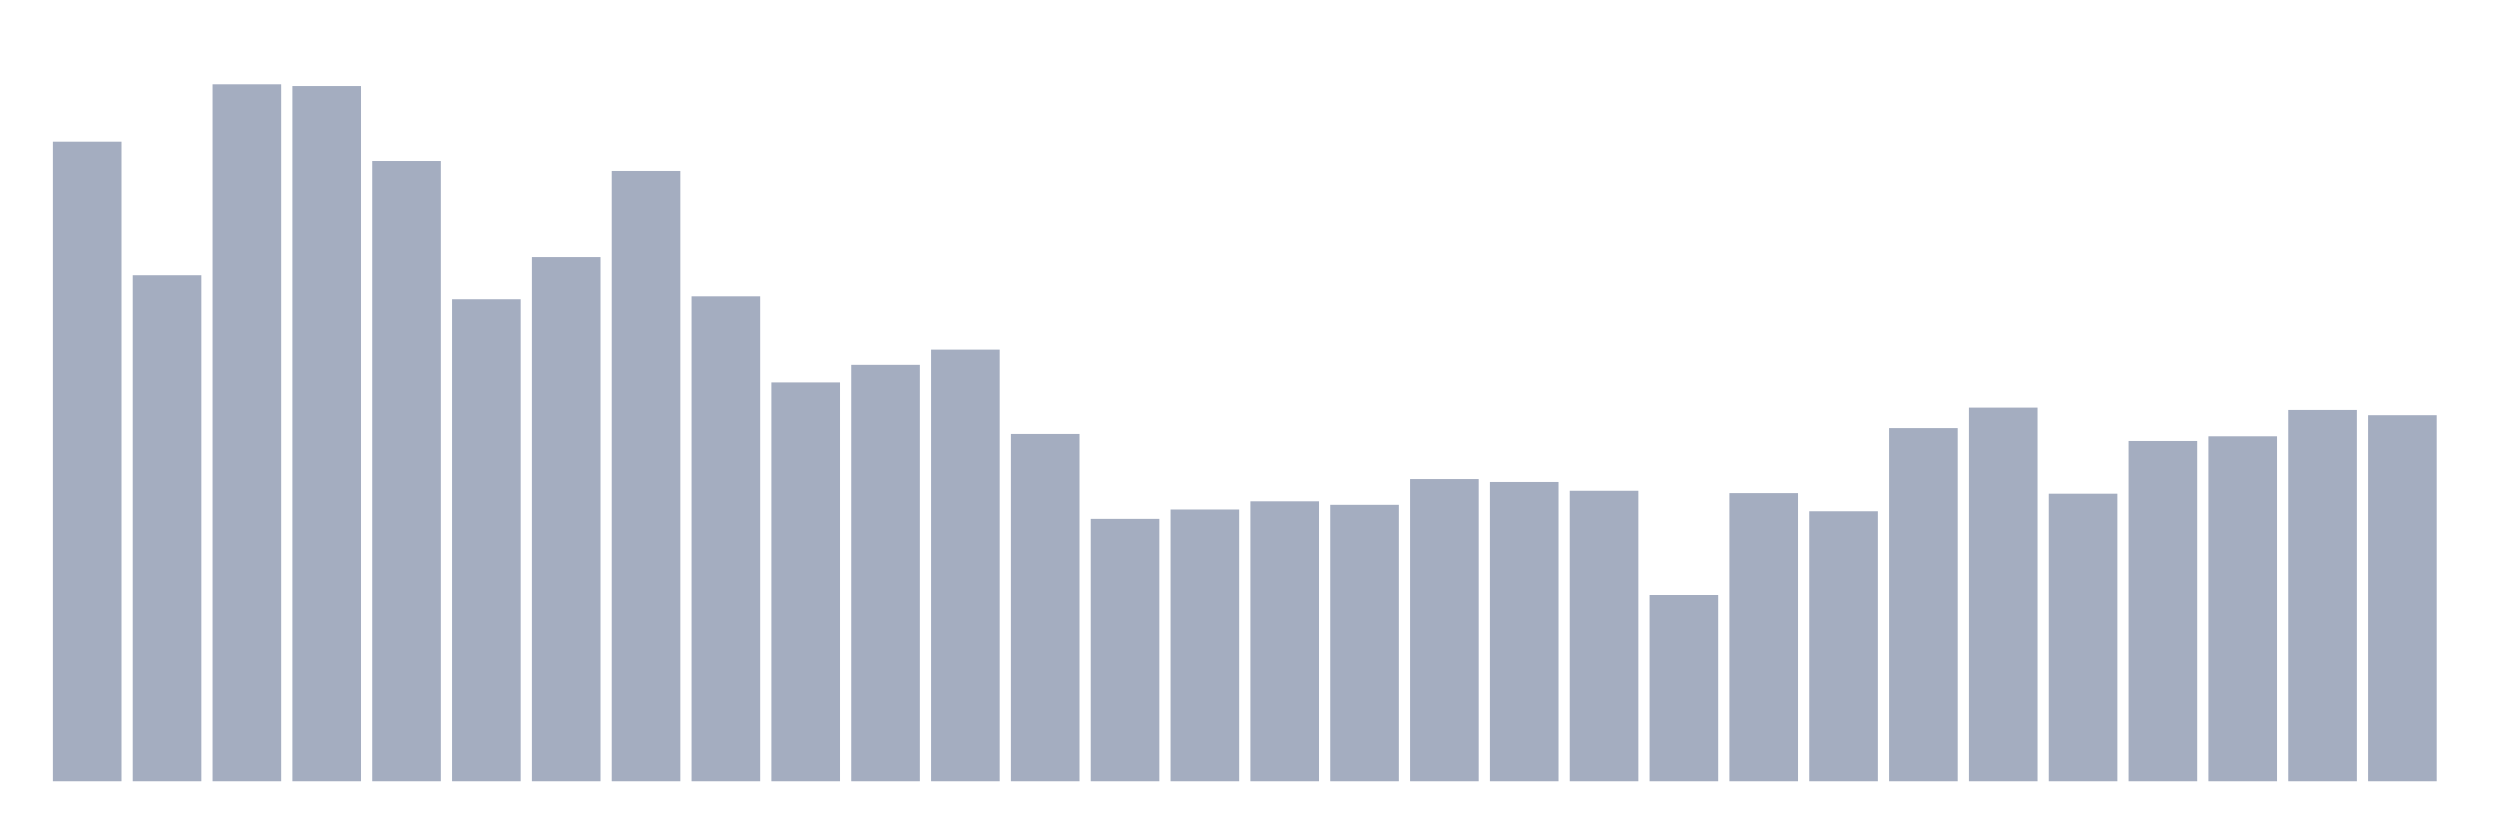 <svg xmlns="http://www.w3.org/2000/svg" viewBox="0 0 480 160"><g transform="translate(10,10)"><rect class="bar" x="0.153" width="13.175" y="17.205" height="122.795" fill="rgb(164,173,192)"></rect><rect class="bar" x="15.482" width="13.175" y="42.843" height="97.157" fill="rgb(164,173,192)"></rect><rect class="bar" x="30.81" width="13.175" y="6.185" height="133.815" fill="rgb(164,173,192)"></rect><rect class="bar" x="46.138" width="13.175" y="6.522" height="133.478" fill="rgb(164,173,192)"></rect><rect class="bar" x="61.466" width="13.175" y="20.916" height="119.084" fill="rgb(164,173,192)"></rect><rect class="bar" x="76.794" width="13.175" y="47.454" height="92.546" fill="rgb(164,173,192)"></rect><rect class="bar" x="92.123" width="13.175" y="39.357" height="100.643" fill="rgb(164,173,192)"></rect><rect class="bar" x="107.451" width="13.175" y="22.827" height="117.173" fill="rgb(164,173,192)"></rect><rect class="bar" x="122.779" width="13.175" y="46.892" height="93.108" fill="rgb(164,173,192)"></rect><rect class="bar" x="138.107" width="13.175" y="63.422" height="76.578" fill="rgb(164,173,192)"></rect><rect class="bar" x="153.436" width="13.175" y="60.048" height="79.952" fill="rgb(164,173,192)"></rect><rect class="bar" x="168.764" width="13.175" y="57.124" height="82.876" fill="rgb(164,173,192)"></rect><rect class="bar" x="184.092" width="13.175" y="73.317" height="66.683" fill="rgb(164,173,192)"></rect><rect class="bar" x="199.42" width="13.175" y="89.622" height="50.378" fill="rgb(164,173,192)"></rect><rect class="bar" x="214.748" width="13.175" y="87.823" height="52.177" fill="rgb(164,173,192)"></rect><rect class="bar" x="230.077" width="13.175" y="86.249" height="53.751" fill="rgb(164,173,192)"></rect><rect class="bar" x="245.405" width="13.175" y="86.924" height="53.076" fill="rgb(164,173,192)"></rect><rect class="bar" x="260.733" width="13.175" y="81.976" height="58.024" fill="rgb(164,173,192)"></rect><rect class="bar" x="276.061" width="13.175" y="82.538" height="57.462" fill="rgb(164,173,192)"></rect><rect class="bar" x="291.39" width="13.175" y="84.225" height="55.775" fill="rgb(164,173,192)"></rect><rect class="bar" x="306.718" width="13.175" y="104.241" height="35.759" fill="rgb(164,173,192)"></rect><rect class="bar" x="322.046" width="13.175" y="84.675" height="55.325" fill="rgb(164,173,192)"></rect><rect class="bar" x="337.374" width="13.175" y="88.161" height="51.839" fill="rgb(164,173,192)"></rect><rect class="bar" x="352.702" width="13.175" y="72.193" height="67.807" fill="rgb(164,173,192)"></rect><rect class="bar" x="368.031" width="13.175" y="68.257" height="71.743" fill="rgb(164,173,192)"></rect><rect class="bar" x="383.359" width="13.175" y="84.787" height="55.213" fill="rgb(164,173,192)"></rect><rect class="bar" x="398.687" width="13.175" y="74.667" height="65.333" fill="rgb(164,173,192)"></rect><rect class="bar" x="414.015" width="13.175" y="73.767" height="66.233" fill="rgb(164,173,192)"></rect><rect class="bar" x="429.344" width="13.175" y="68.707" height="71.293" fill="rgb(164,173,192)"></rect><rect class="bar" x="444.672" width="13.175" y="69.719" height="70.281" fill="rgb(164,173,192)"></rect></g></svg>
